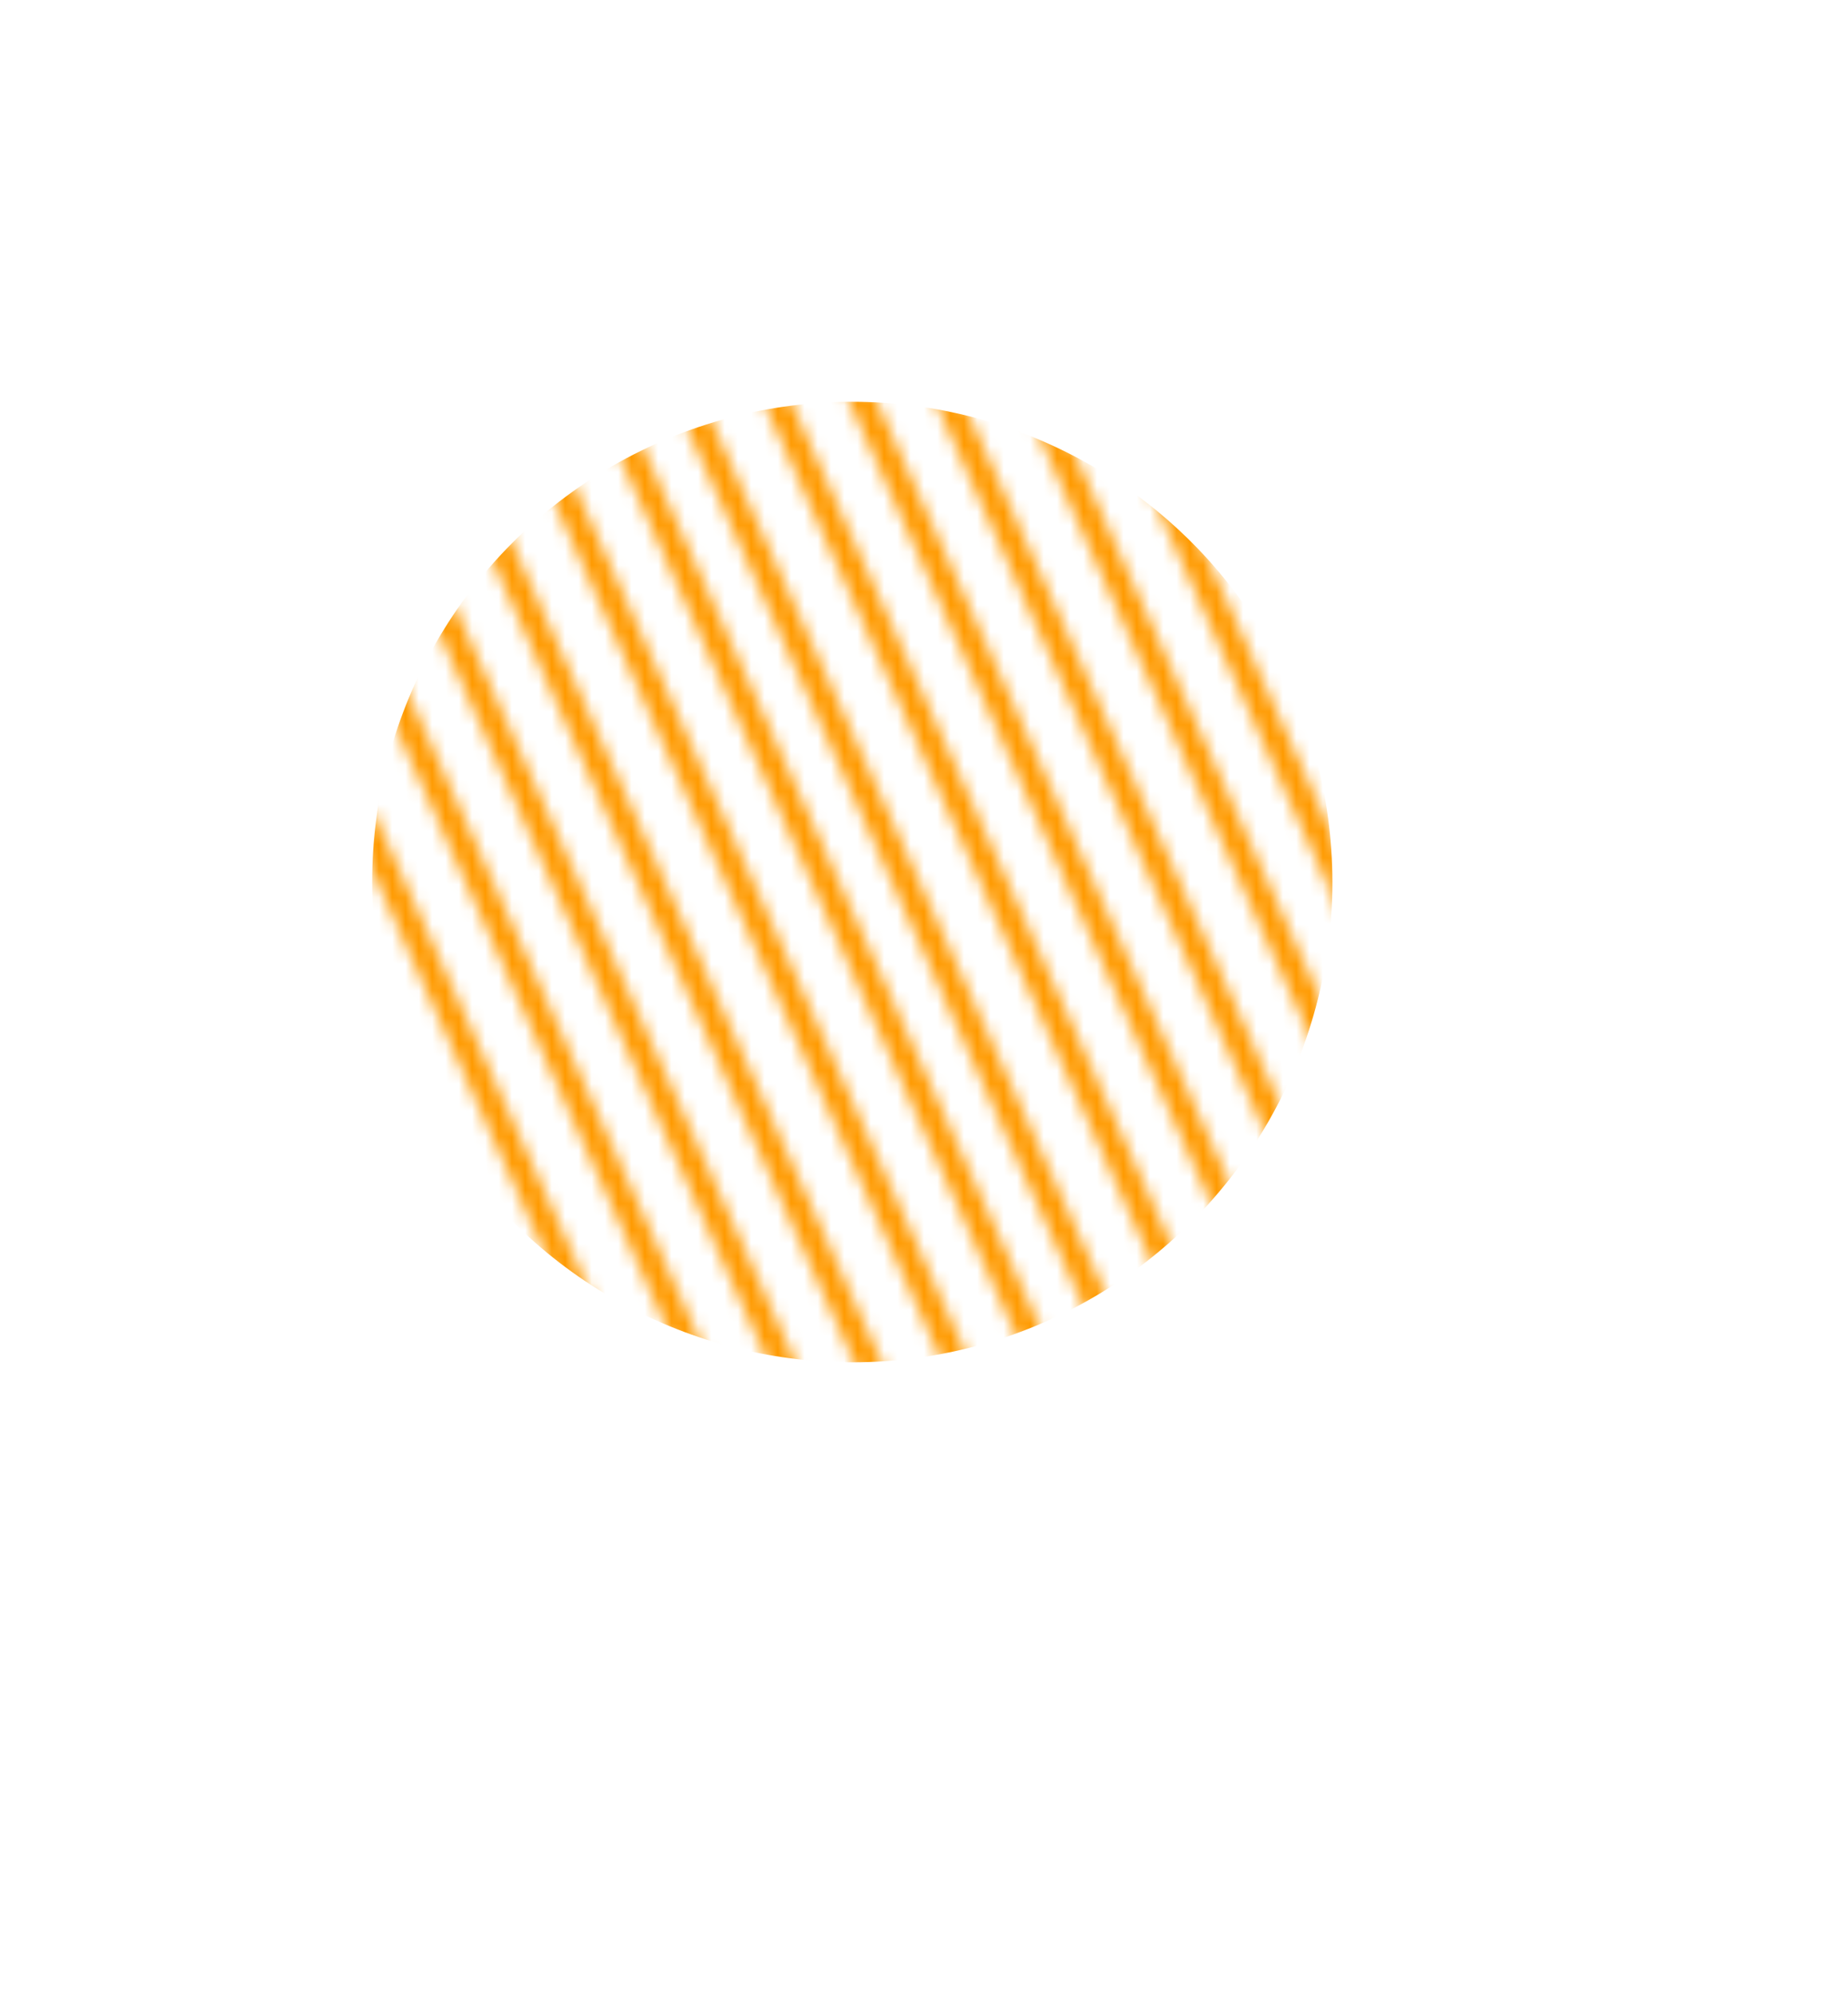 <svg width="139" height="150" viewBox="0 0 139 150" fill="none" xmlns="http://www.w3.org/2000/svg">
<mask id="mask0_214_60" style="mask-type:alpha" maskUnits="userSpaceOnUse" x="0" y="0" width="139" height="150">
<rect x="0.012" y="3.484" width="1.888" height="160.498" transform="rotate(-24.297 0.012 3.484)" fill="#FF9A00"/>
<rect x="38.613" y="3.248" width="1.888" height="160.498" transform="rotate(-24.297 38.613 3.248)" fill="#FF9A00"/>
<rect x="19.259" y="2.776" width="1.888" height="160.498" transform="rotate(-24.297 19.259 2.776)" fill="#FF9A00"/>
<rect x="57.86" y="2.54" width="1.888" height="160.498" transform="rotate(-24.297 57.86 2.54)" fill="#FF9A00"/>
<rect x="6.278" y="2.664" width="1.888" height="160.498" transform="rotate(-24.297 6.278 2.664)" fill="#FF9A00"/>
<rect x="44.879" y="2.428" width="1.888" height="160.498" transform="rotate(-24.297 44.879 2.428)" fill="#FF9A00"/>
<rect x="25.525" y="1.956" width="1.888" height="160.498" transform="rotate(-24.297 25.525 1.956)" fill="#FF9A00"/>
<rect x="64.126" y="1.72" width="1.888" height="160.498" transform="rotate(-24.297 64.126 1.72)" fill="#FF9A00"/>
<rect x="12.414" y="1.956" width="1.888" height="160.498" transform="rotate(-24.297 12.414 1.956)" fill="#FF9A00"/>
<rect x="51.016" y="1.72" width="1.888" height="160.498" transform="rotate(-24.297 51.016 1.72)" fill="#FF9A00"/>
<rect x="31.662" y="1.248" width="1.888" height="160.498" transform="rotate(-24.297 31.662 1.248)" fill="#FF9A00"/>
<rect x="70.263" y="1.012" width="1.888" height="160.498" transform="rotate(-24.297 70.263 1.012)" fill="#FF9A00"/>
</mask>
<g mask="url(#mask0_214_60)">
<circle cx="64.104" cy="66.323" r="36.112" fill="#FF9A00"/>
</g>
</svg>

